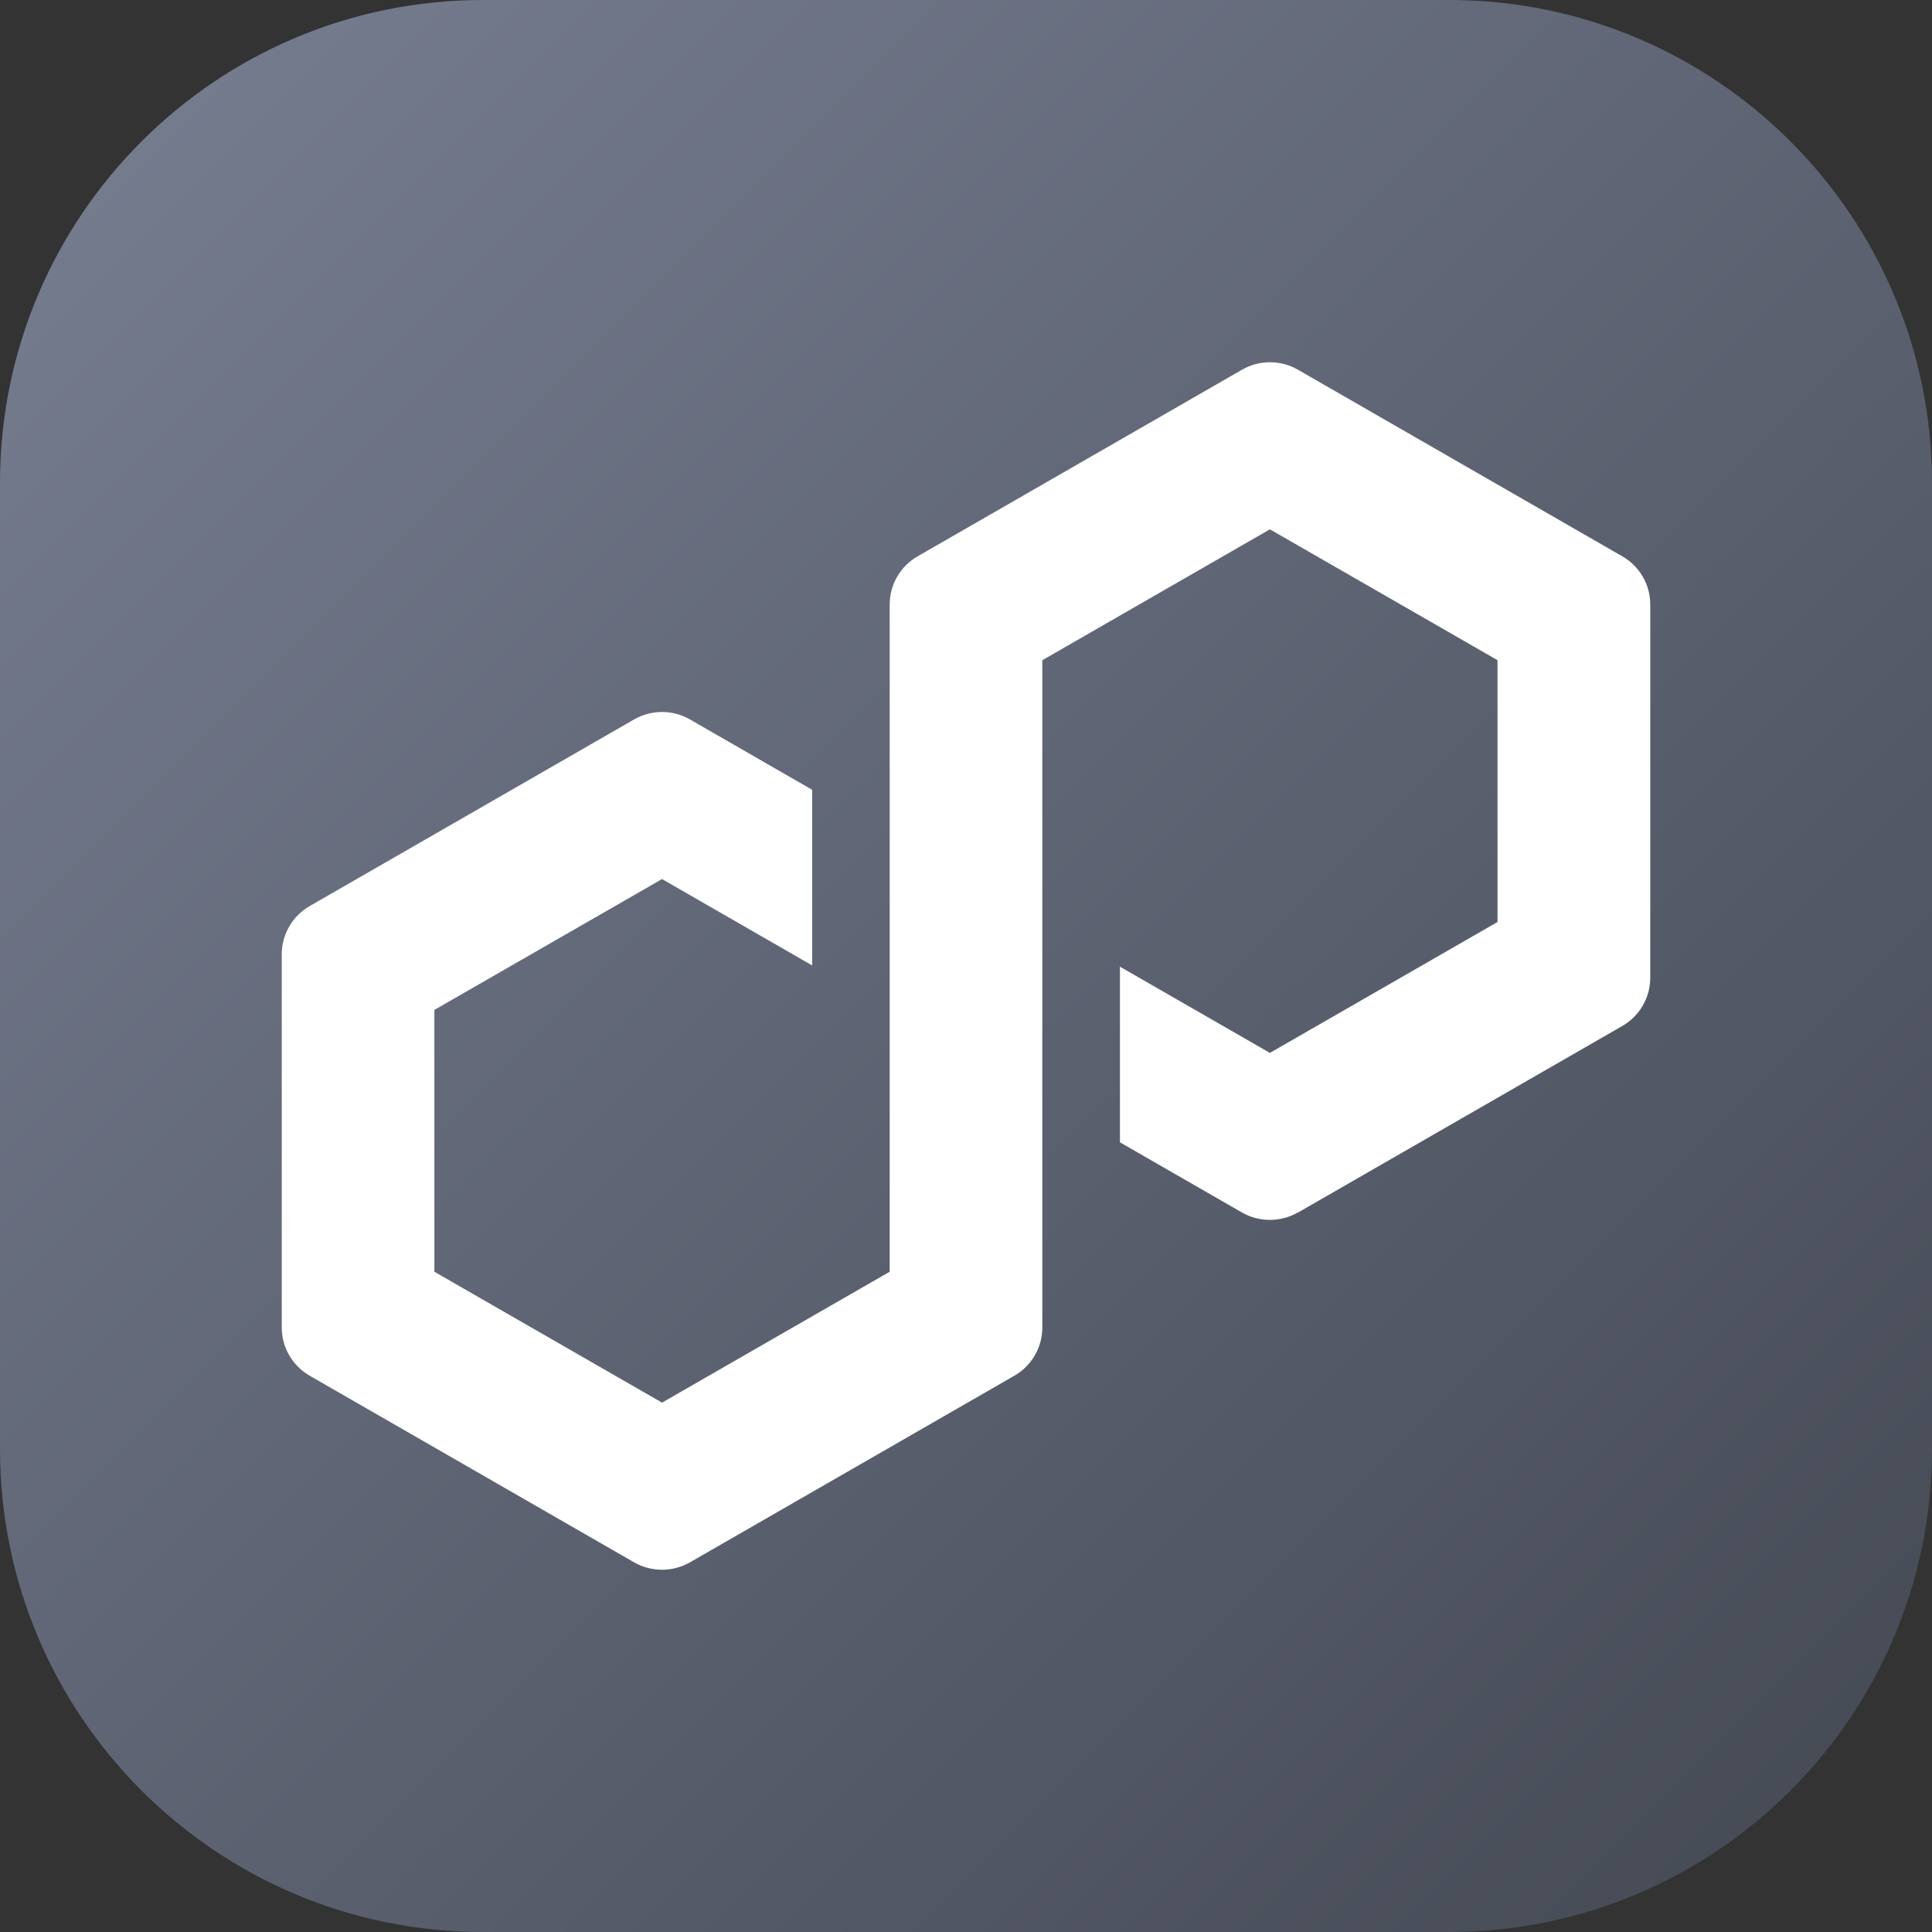 <svg width="48" height="48" viewBox="0 0 48 48" fill="none" xmlns="http://www.w3.org/2000/svg">
<rect x="0" y="0" width="48" height="48" fill="#333333" stroke="none"/>
<g clip-path="url(#clip0_3049_3972)">
<path d="M0 12C0 5.373 5.373 0 12 0H36C42.627 0 48 5.373 48 12V36C48 42.627 42.627 48 36 48H12C5.373 48 0 42.627 0 36V12Z" fill="url(#paint0_linear_3049_3972)"/>
<path d="M32.244 30.128L40.308 25.489C40.736 25.242 41 24.785 41 24.295V15.017C41 14.526 40.736 14.069 40.308 13.823L32.244 9.184C31.816 8.938 31.285 8.94 30.86 9.184L22.796 13.823C22.368 14.069 22.104 14.526 22.104 15.017V31.596L16.448 34.848L10.792 31.596V25.091L16.448 21.84L20.178 23.986V19.622L17.14 17.873C16.931 17.754 16.691 17.689 16.448 17.689C16.205 17.689 15.965 17.754 15.756 17.873L7.692 22.512C7.264 22.759 7 23.216 7 23.706V32.984C7 33.475 7.264 33.931 7.692 34.178L15.756 38.817C16.184 39.061 16.712 39.061 17.14 38.817L25.204 34.178C25.632 33.931 25.896 33.475 25.896 32.984V16.402L25.997 16.345L31.55 13.151L37.205 16.402V22.907L31.55 26.159L27.825 24.017V28.381L30.858 30.125C31.285 30.369 31.816 30.369 32.241 30.125L32.244 30.128Z" fill="white"/>
</g>
<defs>
<linearGradient id="paint0_linear_3049_3972" x1="48" y1="48" x2="-2.62577e-05" y2="2.62577e-05" gradientUnits="userSpaceOnUse">
<stop stop-color="#434852"/>
<stop offset="1" stop-color="#787F92"/>
</linearGradient>
<clipPath id="clip0_3049_3972">
<rect width="48" height="48" fill="white"/>
</clipPath>
</defs>
</svg>
